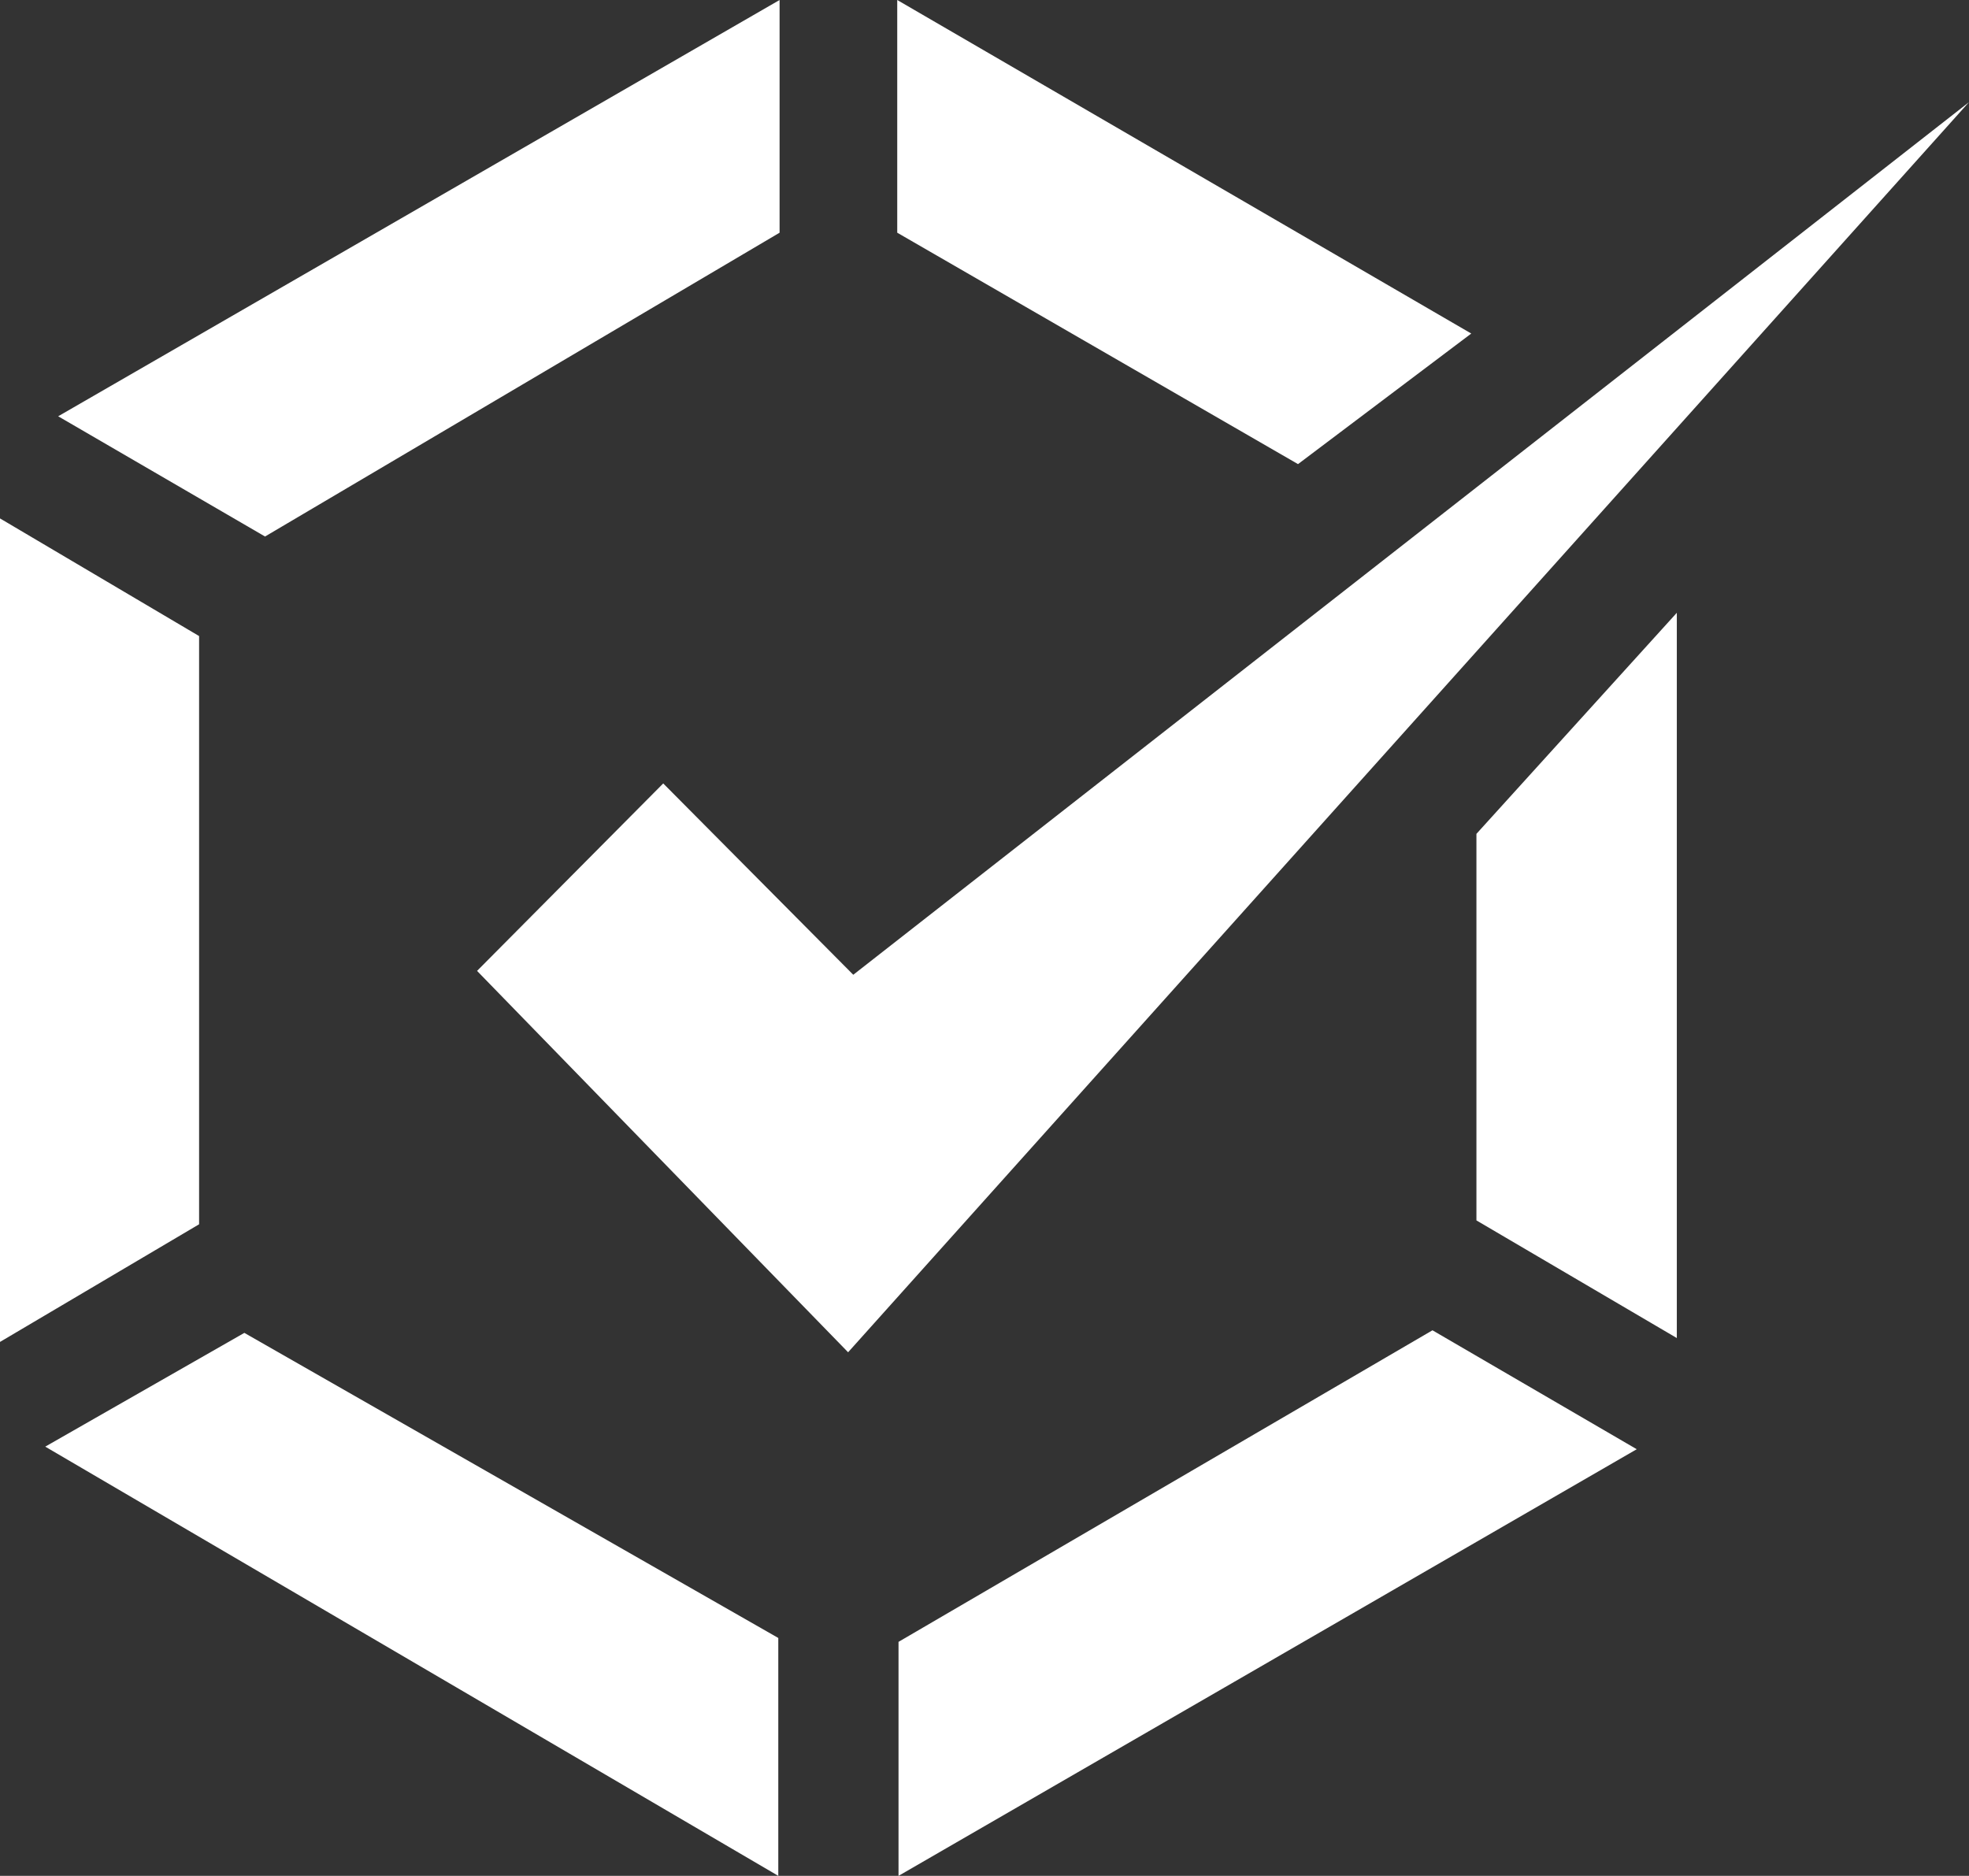 <?xml version="1.0" encoding="utf-8"?>
<!-- Generator: Adobe Illustrator 24.2.1, SVG Export Plug-In . SVG Version: 6.00 Build 0)  -->
<!DOCTYPE svg PUBLIC "-//W3C//DTD SVG 1.1//EN" "http://www.w3.org/Graphics/SVG/1.1/DTD/svg11.dtd">
<svg version="1.1" id="Layer_1" xmlns:x="http://ns.adobe.com/Extensibility/1.0/" xmlns:i="http://ns.adobe.com/AdobeIllustrator/10.0/" xmlns:graph="http://ns.adobe.com/Graphs/1.0/"
	 xmlns="http://www.w3.org/2000/svg" xmlns:xlink="http://www.w3.org/1999/xlink" x="0px" y="0px" viewBox="0 0 152.3 145.1"
	 style="enable-background:new 0 0 152.3 145.1;" xml:space="preserve">
<rect x="0" y="0" width="152.3" height="145.1" fill="#333333" stroke="none"/>
<style type="text/css">
	.st0{fill:#FFFFFF;}
</style>
<polygon class="st0" points="69.4,0 69.4,18 100.4,35.9 113.8,25.8 "/>
<polygon class="st0" points="60.3,0 60.3,18 20.5,41.5 4.5,32.2 "/>
<polygon class="st0" points="0,40.1 15.4,49.2 15.4,94.7 0,103.8 "/>
<polygon class="st0" points="3.5,111.9 18.9,103.1 60.2,126.7 60.2,145.1 "/>
<polygon class="st0" points="69.5,145.1 69.5,127 110.8,102.9 126.6,112.1 "/>
<polygon class="st0" points="129.7,47.4 129.7,103.5 114.2,94.4 114.2,64.5 "/>
<polygon class="st0" points="51.3,60.6 36.9,75.1 65.6,104.6 152.3,7.9 66,75.4 "/>
</svg>

